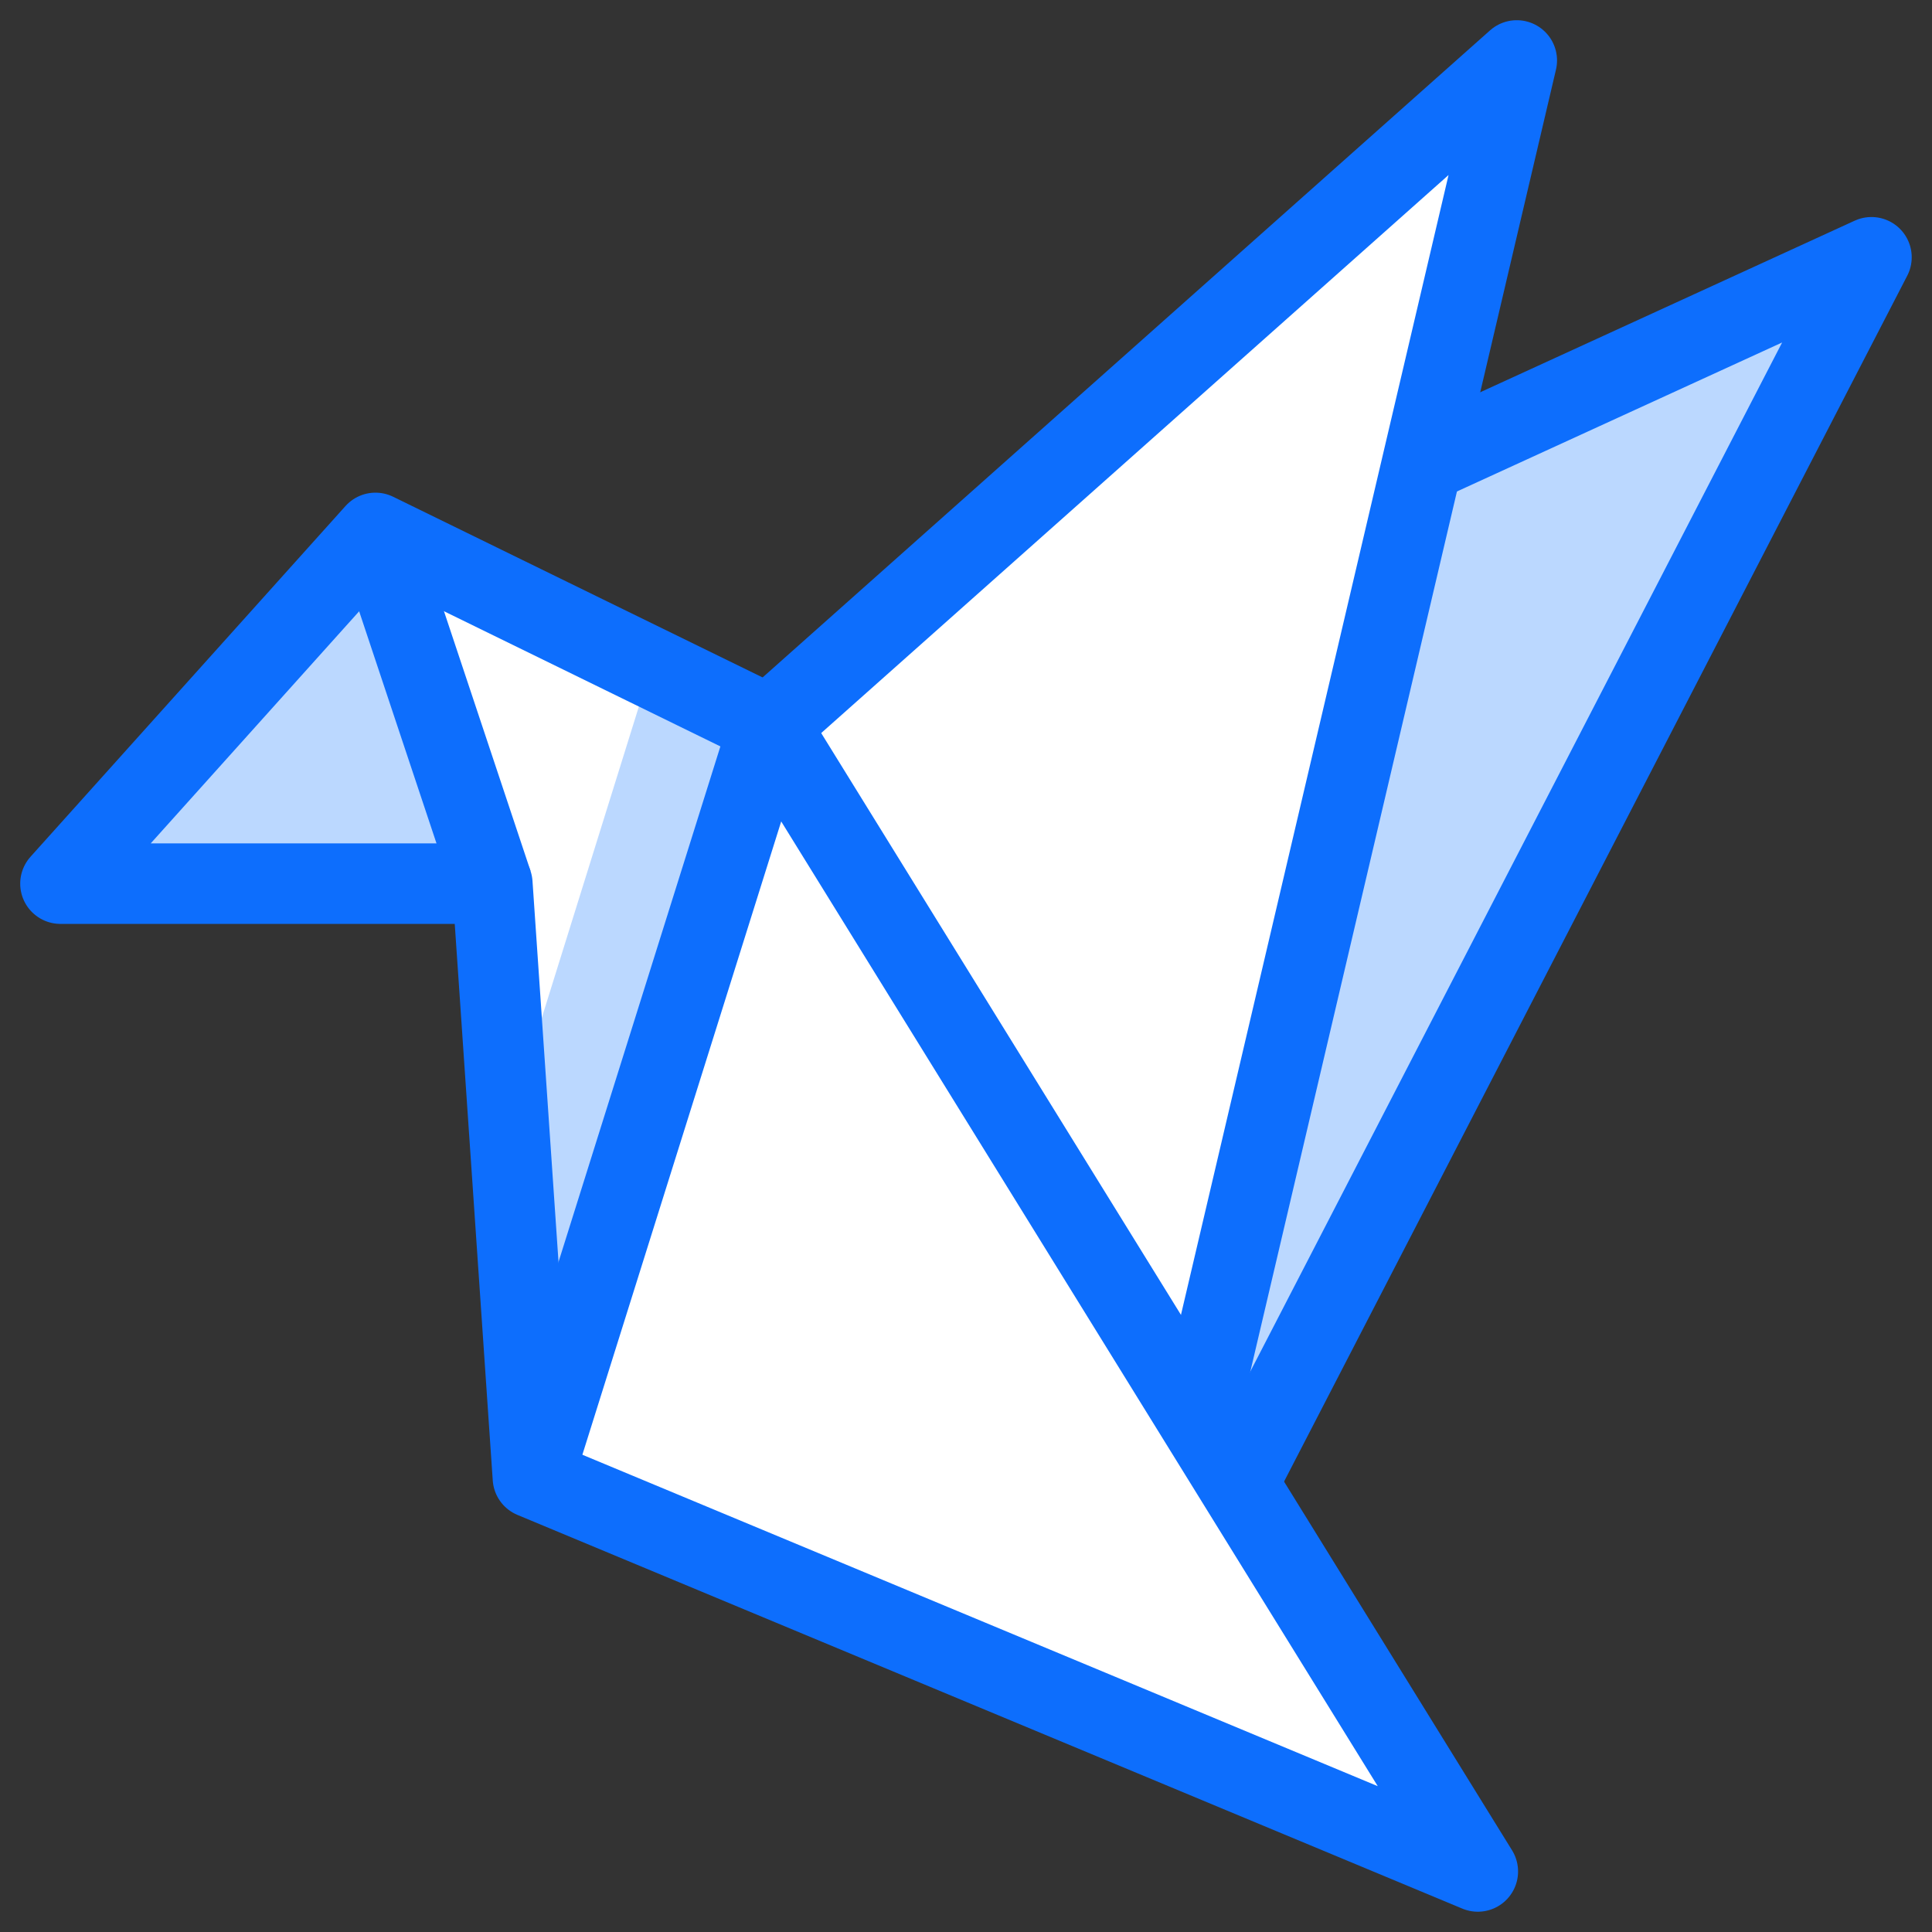 <svg xmlns="http://www.w3.org/2000/svg" fill="none" viewBox="0 0 24 24" id="Origami-Paper-Bird--Streamline-Cyber.svg" height="24" width="24"><rect x="0" y="0" width="24" height="24" fill="#333333" stroke="none"/><desc>Origami Paper Bird Streamline Icon: https://streamlinehq.com</desc><path fill="#ffffff" d="M4.664 6.62 0.751 10.977H6.116l0.504 7.38 11.738 4.891L9.555 9.012l-4.891 -2.392Z" stroke-width="1"></path><path fill="#ffffff" d="M18.842 0.751 9.555 9.012l5.326 8.612L18.842 0.751Z" stroke-width="1"></path><path fill="#bbd8ff" d="m9.555 9.012 -1.468 -0.718 -1.768 5.669 0.301 4.394L9.555 9.012Z" stroke-width="1"></path><path fill="#bbd8ff" d="m4.664 6.62 1.452 4.357H0.751L4.664 6.62Z" stroke-width="1"></path><path fill="#bbd8ff" d="m15.377 18.428 7.872 -15.232 -5.581 2.557 -2.787 11.871 0.496 0.804Z" stroke-width="1"></path><path stroke="#0d6efd" stroke-linejoin="round" stroke-miterlimit="10" d="m9.555 9.012 -4.891 -2.392L0.751 10.977H6.116l0.504 7.38 11.738 4.891L9.555 9.012Z" stroke-width="1"></path><path stroke="#0d6efd" stroke-linejoin="round" stroke-miterlimit="10" d="M9.555 9.012 18.842 0.751 14.881 17.624" stroke-width="1"></path><path stroke="#0d6efd" stroke-linejoin="round" stroke-miterlimit="10" d="m17.667 5.753 5.581 -2.557 -7.872 15.232" stroke-width="1"></path><path stroke="#0d6efd" stroke-linejoin="round" stroke-miterlimit="10" d="m4.664 6.62 1.452 4.357" stroke-width="1"></path><path stroke="#0d6efd" stroke-linejoin="round" stroke-miterlimit="10" d="m6.621 18.356 2.934 -9.345" stroke-width="1"></path></svg>